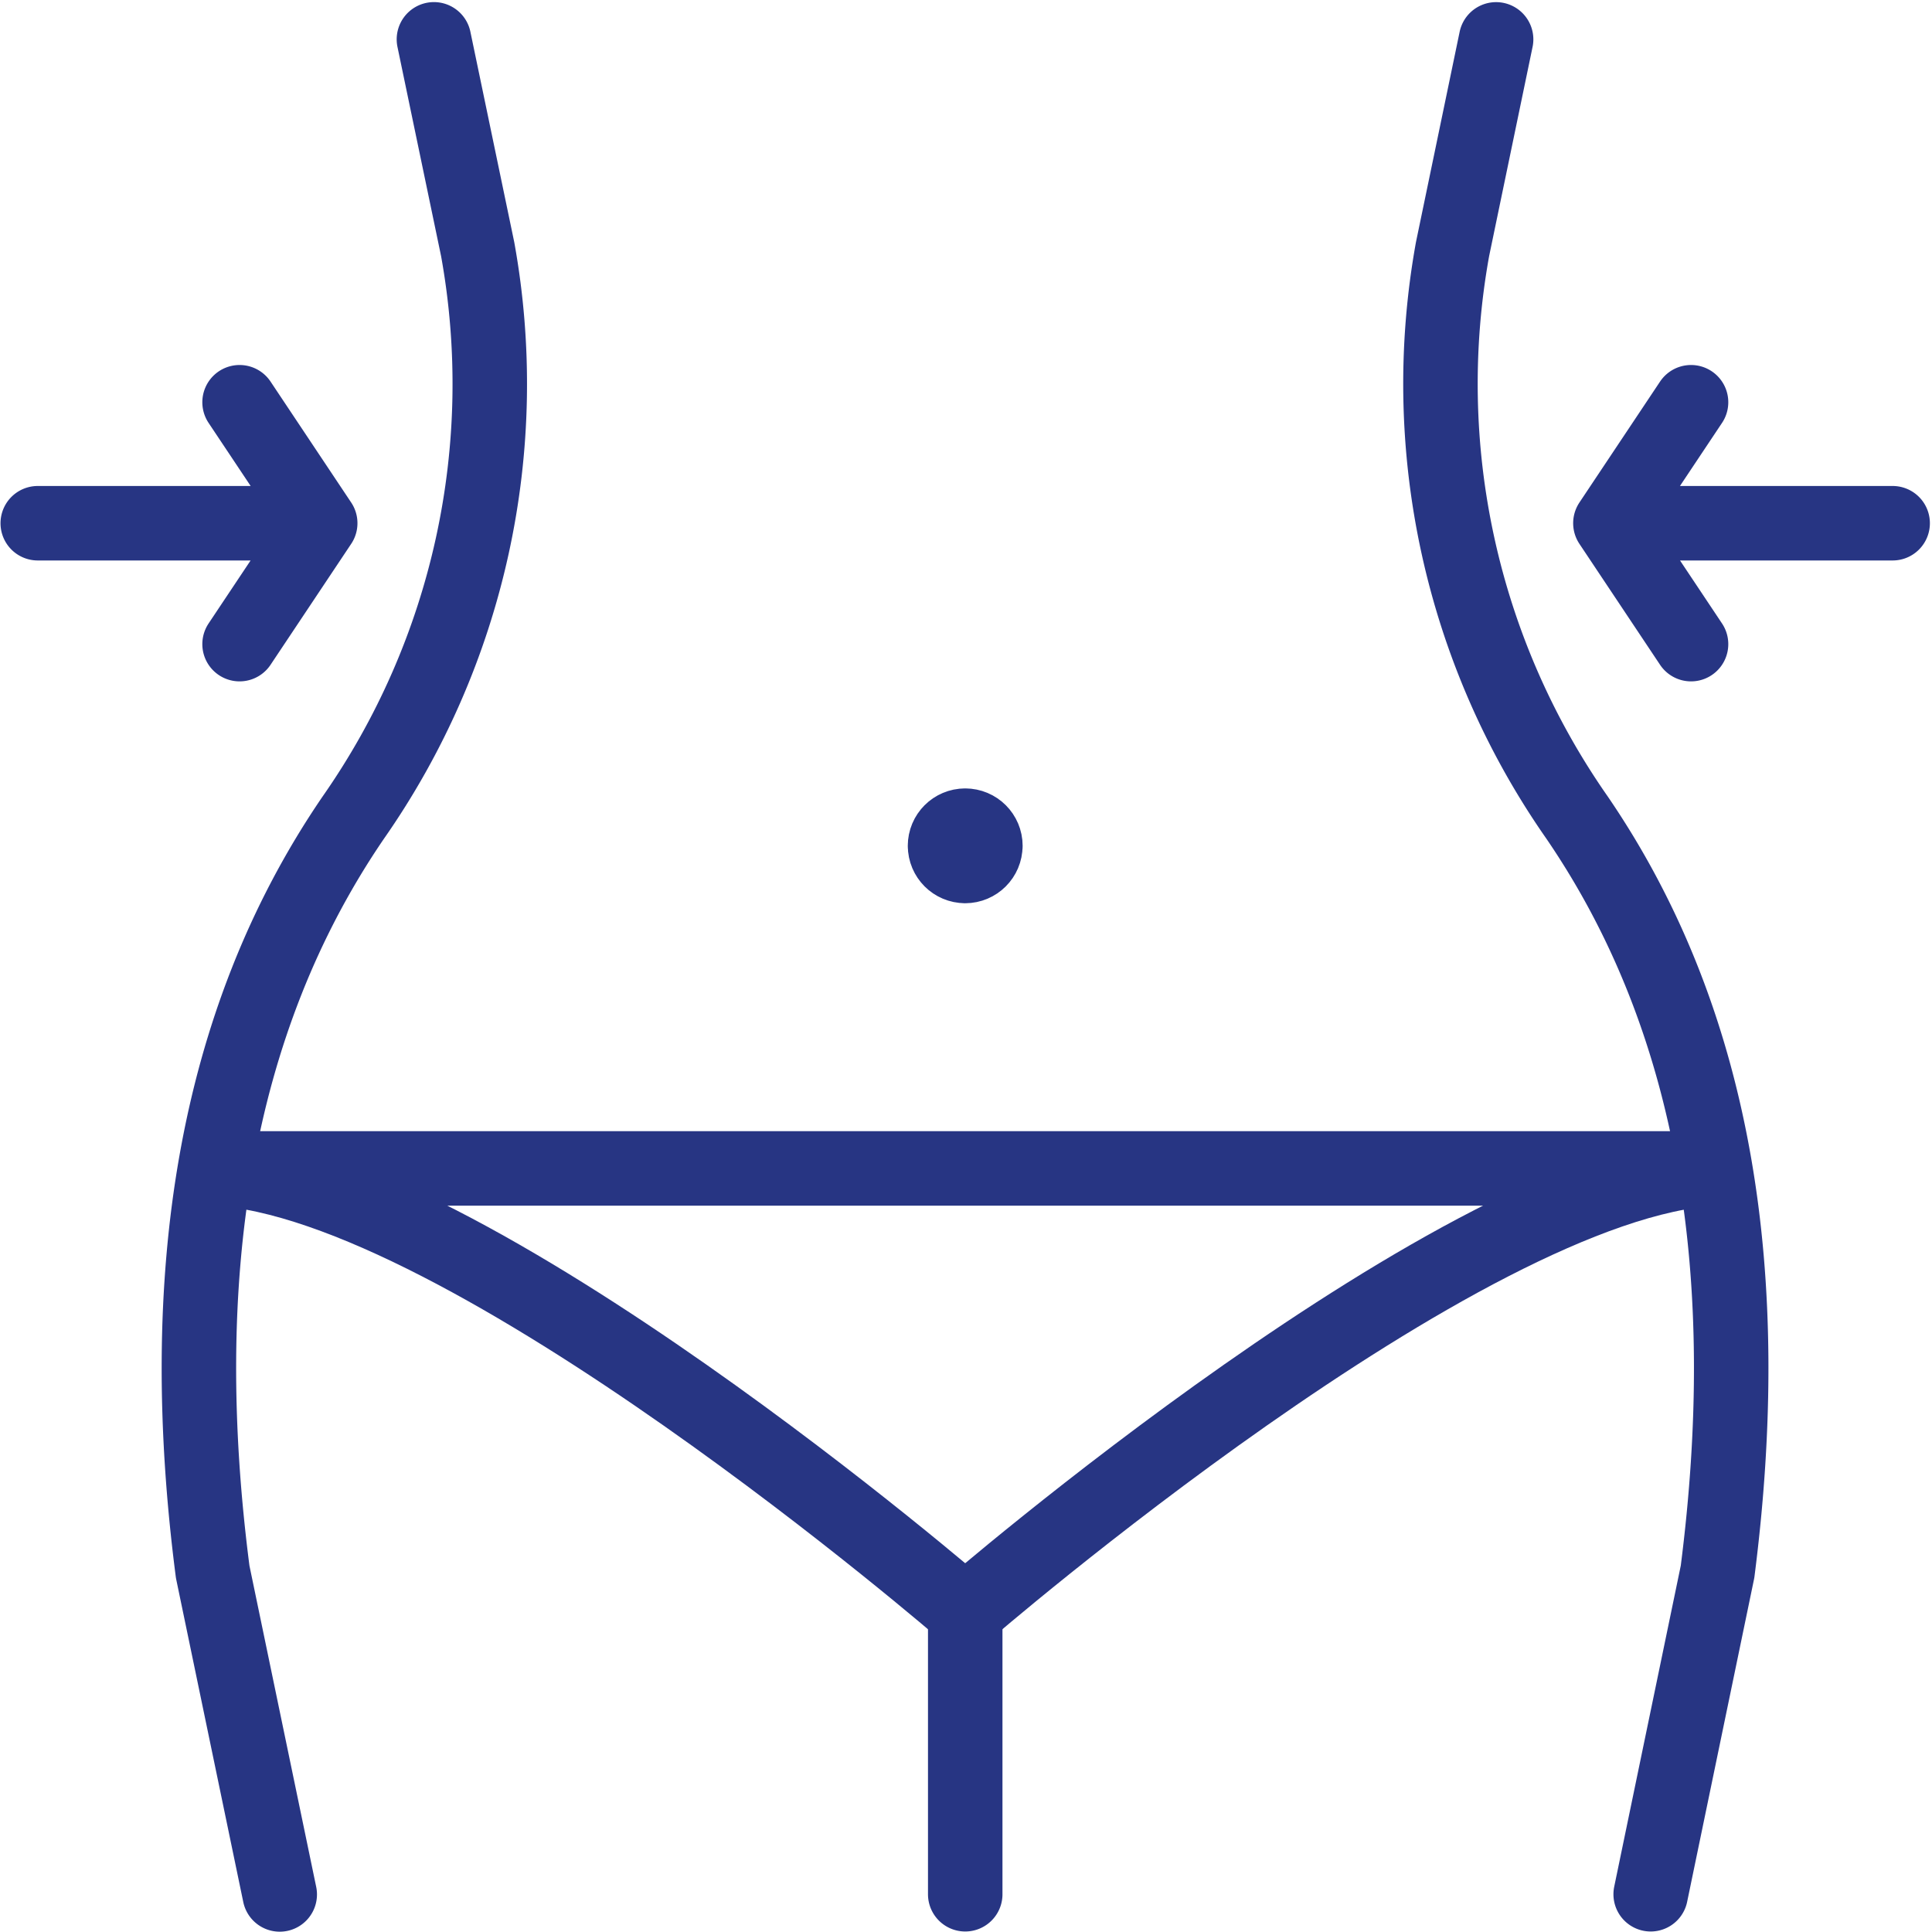 <svg
  xmlns="http://www.w3.org/2000/svg" viewBox="0 0 100 100" fill="none" stroke="#273583" stroke-width="3.855" aria-label="Female torso with arrows pointing to flanks">
  <path d="M49.96 98.046v-14.6m-27.5-81.41L24.725 12.9a39.18 39.18 0 0 1-6.449 29.433c-7.263 10.64-9.225 23.9-7.267 39.026l3.47 16.697m70.96-.01L88.9 81.35c1.94-15.136 0-28.385-7.267-39.026a39.18 39.18 0 0 1-6.449-29.433l2.254-10.853M1.954 27.082h14.6M12.4 20.82l4.174 6.26-4.174 6.26m85.563-6.258h-14.6m4.165-6.262l-4.174 6.26 4.174 6.26" stroke-linecap="round" stroke-linejoin="round"/>
  <path d="M11.138 60.477c13.086.672 38.82 22.96 38.82 22.96s25.735-22.287 38.82-22.96z"/>
  <path d="M49.96 42.736c.576 0 1.044.467 1.044 1.044m-2.09 0c0-.576.467-1.044 1.044-1.044m.001 2.087c-.576 0-1.044-.467-1.044-1.044m2.086.001c0 .576-.467 1.044-1.044 1.044" stroke-linecap="round"/>
</svg>